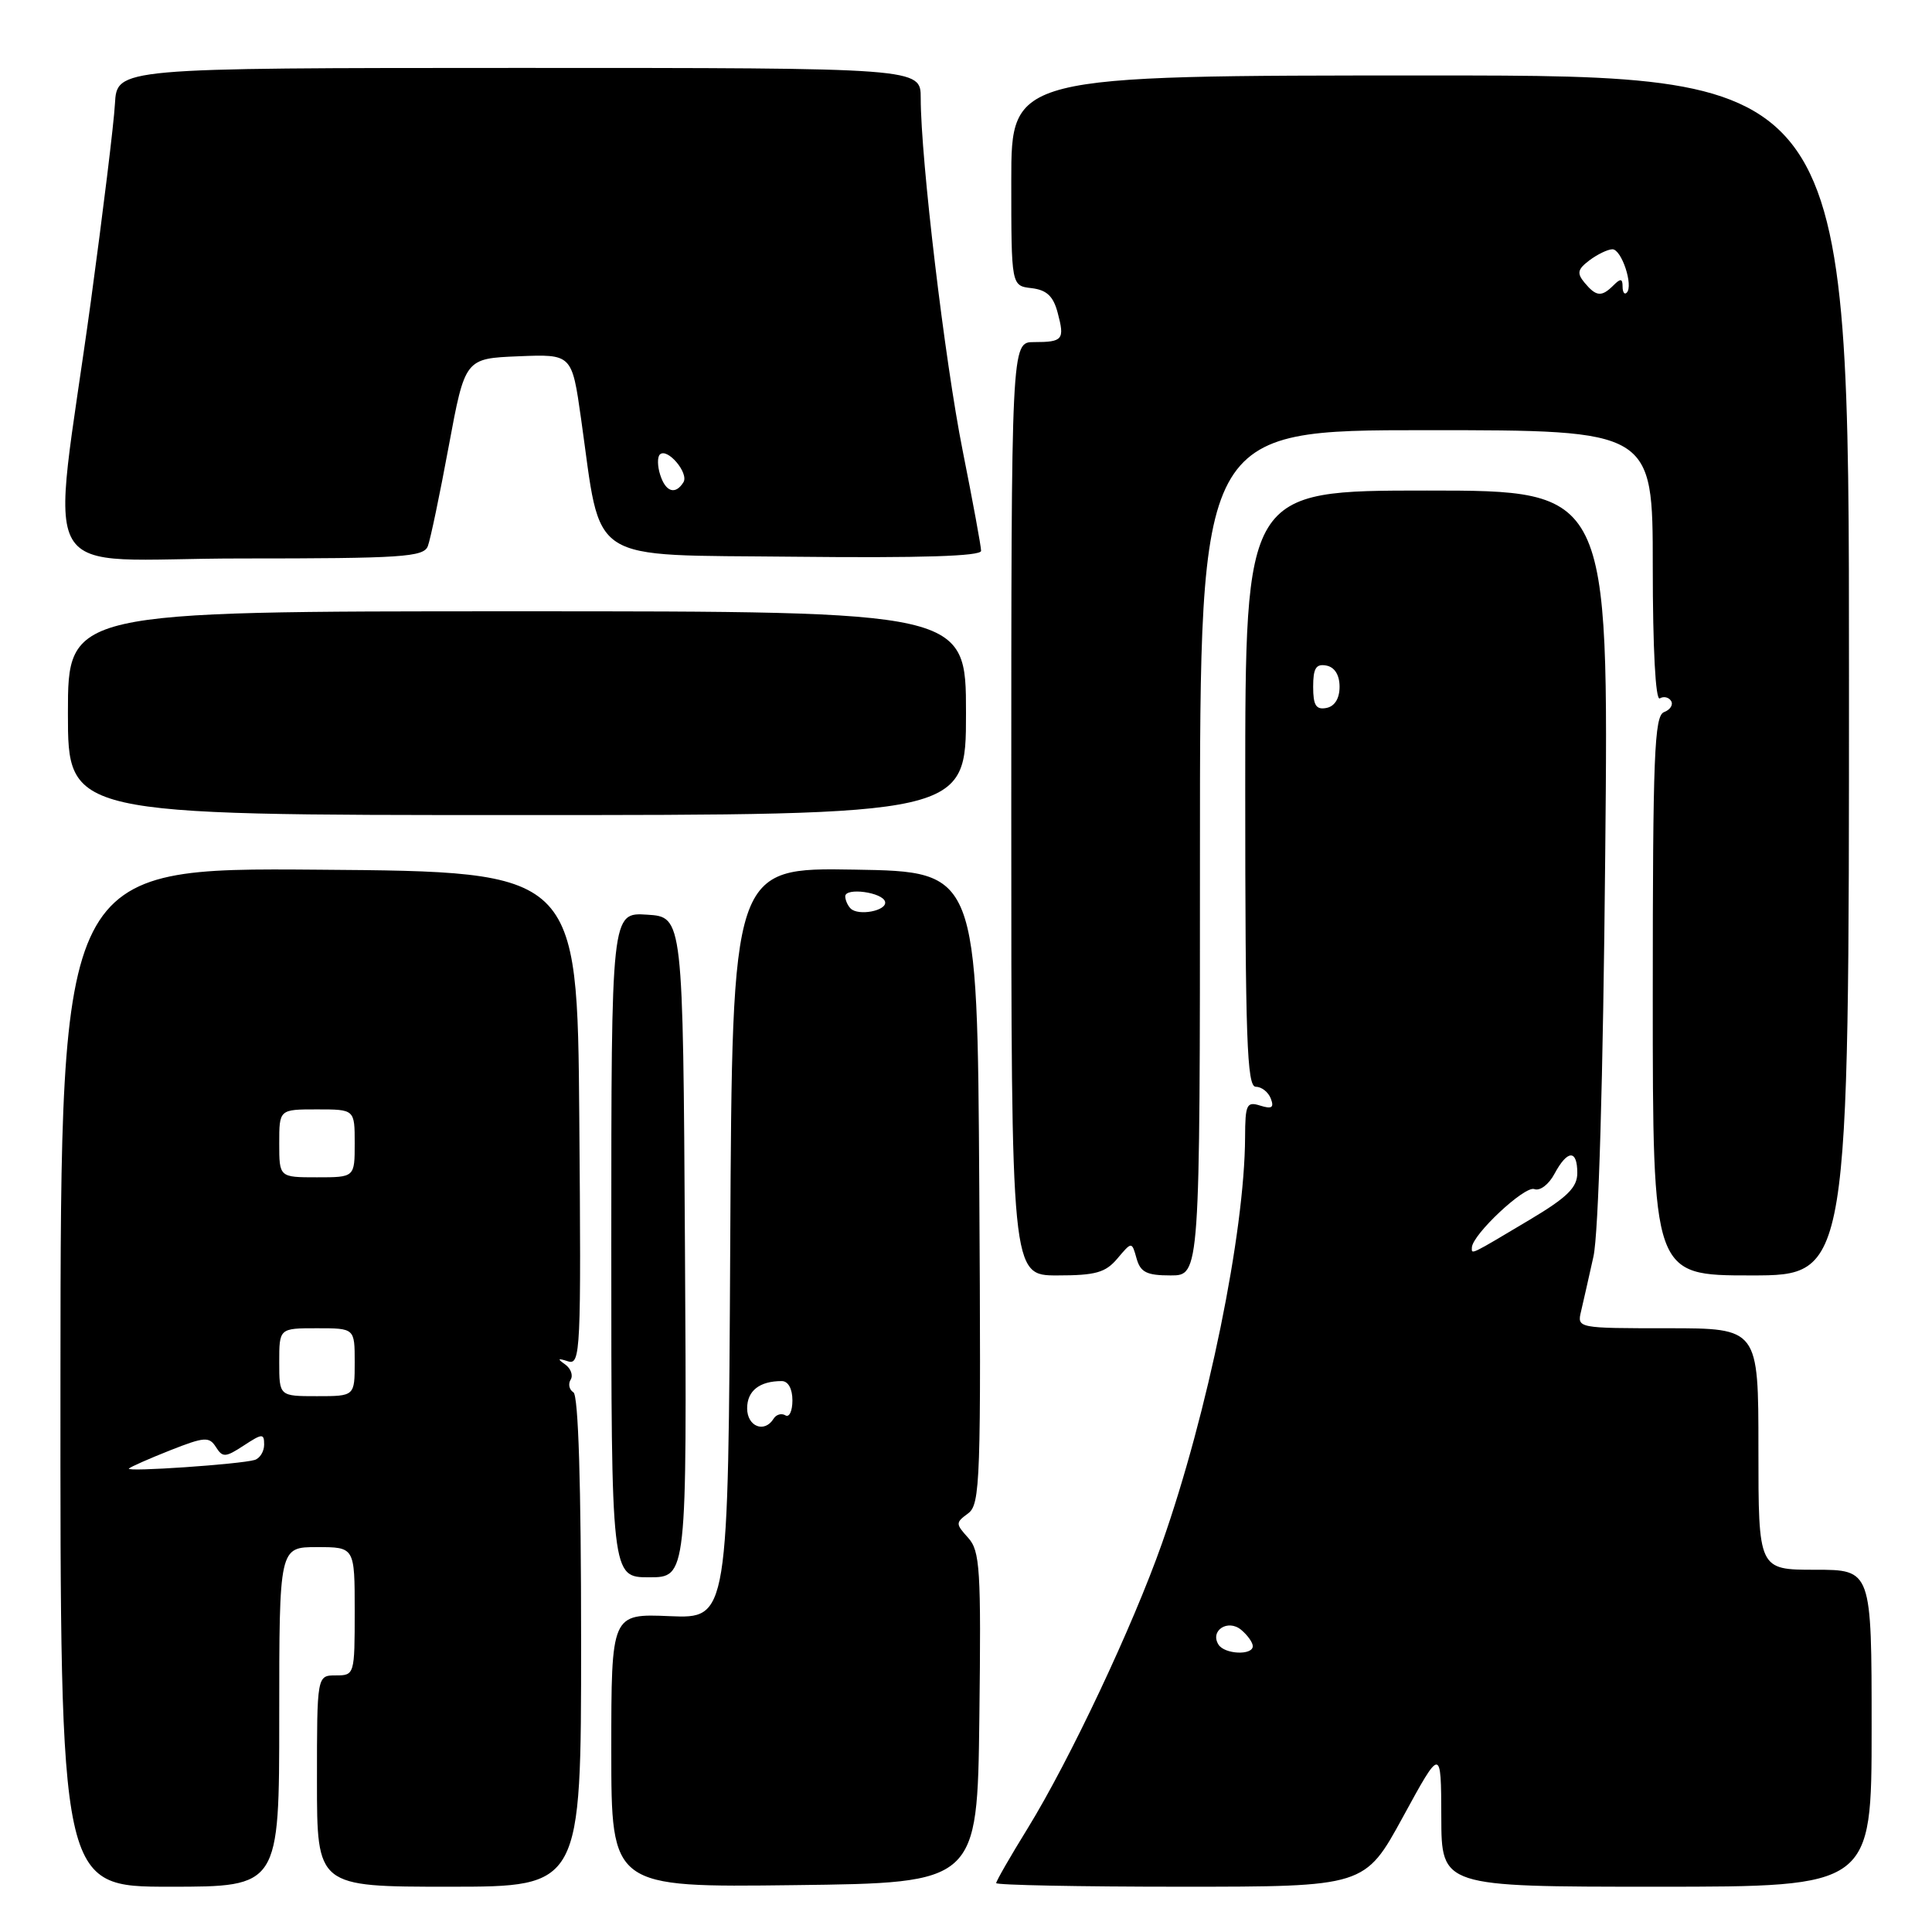 <?xml version="1.0" encoding="UTF-8" standalone="no"?>
<!DOCTYPE svg PUBLIC "-//W3C//DTD SVG 1.1//EN" "http://www.w3.org/Graphics/SVG/1.1/DTD/svg11.dtd" >
<svg xmlns="http://www.w3.org/2000/svg" xmlns:xlink="http://www.w3.org/1999/xlink" version="1.1" viewBox="0 0 256 256">
 <g >
 <path fill="currentColor"
d=" M 37.00 227.50 C 37.00 205.00 37.00 205.00 42.00 205.00 C 47.00 205.00 47.00 205.00 47.00 213.50 C 47.00 221.90 46.97 222.00 44.50 222.00 C 42.00 222.00 42.00 222.00 42.00 236.00 C 42.00 250.00 42.00 250.00 59.50 250.00 C 77.00 250.00 77.00 250.00 77.00 217.56 C 77.00 196.66 76.64 184.89 75.98 184.49 C 75.42 184.14 75.26 183.39 75.61 182.82 C 75.97 182.25 75.64 181.33 74.88 180.79 C 73.81 180.04 73.90 179.94 75.26 180.38 C 76.93 180.92 77.01 179.10 76.76 148.22 C 76.50 115.50 76.50 115.50 42.27 115.24 C 8.05 114.97 8.05 114.97 8.01 182.49 C 7.98 250.00 7.98 250.00 22.49 250.00 C 37.00 250.00 37.00 250.00 37.00 227.50 Z  M 129.77 227.60 C 130.01 207.88 129.86 205.51 128.28 203.76 C 126.61 201.91 126.61 201.76 128.27 200.54 C 129.90 199.35 130.00 196.27 129.76 157.38 C 129.50 115.50 129.50 115.50 113.26 115.23 C 97.02 114.95 97.02 114.95 96.76 164.71 C 96.50 214.47 96.50 214.47 88.75 214.15 C 81.00 213.82 81.00 213.82 81.00 231.96 C 81.00 250.09 81.00 250.09 105.25 249.79 C 129.50 249.50 129.50 249.50 129.77 227.60 Z  M 185.90 240.75 C 190.95 231.50 190.95 231.50 190.98 240.75 C 191.00 250.00 191.00 250.00 219.50 250.00 C 248.00 250.00 248.00 250.00 248.00 229.00 C 248.00 208.00 248.00 208.00 240.50 208.00 C 233.00 208.00 233.00 208.00 233.00 192.00 C 233.00 176.00 233.00 176.00 220.98 176.00 C 209.03 176.00 208.96 175.99 209.50 173.75 C 209.79 172.51 210.53 169.25 211.14 166.50 C 211.82 163.41 212.42 143.11 212.70 113.25 C 213.17 65.00 213.17 65.00 189.08 65.00 C 165.00 65.00 165.00 65.00 165.00 104.50 C 165.00 137.60 165.23 144.00 166.39 144.00 C 167.16 144.00 168.06 144.70 168.39 145.57 C 168.85 146.77 168.52 146.98 166.99 146.50 C 165.19 145.93 165.00 146.33 164.98 150.68 C 164.93 163.34 160.04 187.24 153.97 204.50 C 150.09 215.51 141.77 233.16 136.17 242.27 C 133.87 245.99 132.00 249.25 132.00 249.52 C 132.00 249.78 142.99 250.00 156.43 250.00 C 180.85 250.00 180.85 250.00 185.90 240.75 Z  M 90.76 165.25 C 90.50 121.50 90.50 121.50 85.75 121.20 C 81.00 120.89 81.00 120.89 81.00 164.95 C 81.00 209.00 81.00 209.00 86.01 209.00 C 91.02 209.00 91.02 209.00 90.76 165.25 Z  M 148.07 166.75 C 149.97 164.50 149.97 164.50 150.60 166.75 C 151.12 168.59 151.94 169.00 155.12 169.00 C 159.00 169.00 159.00 169.00 159.00 113.00 C 159.00 57.00 159.00 57.00 189.00 57.00 C 219.00 57.00 219.00 57.00 219.00 75.06 C 219.00 85.95 219.37 92.89 219.93 92.54 C 220.44 92.23 221.12 92.38 221.43 92.88 C 221.74 93.38 221.32 94.05 220.49 94.36 C 219.21 94.86 219.00 100.04 219.00 131.97 C 219.00 169.00 219.00 169.00 232.00 169.00 C 245.00 169.00 245.00 169.00 245.00 89.50 C 245.00 10.00 245.00 10.00 189.50 10.00 C 134.00 10.00 134.00 10.00 134.00 23.93 C 134.00 37.87 134.00 37.87 136.68 38.18 C 138.69 38.42 139.57 39.24 140.15 41.45 C 141.10 45.01 140.84 45.33 137.00 45.33 C 134.00 45.33 134.00 45.33 134.00 107.17 C 134.00 169.00 134.00 169.00 140.09 169.00 C 145.18 169.00 146.49 168.63 148.07 166.75 Z  M 128.00 94.50 C 128.00 81.00 128.00 81.00 68.50 81.00 C 9.00 81.00 9.00 81.00 9.00 94.50 C 9.00 108.00 9.00 108.00 68.50 108.00 C 128.00 108.00 128.00 108.00 128.00 94.50 Z  M 56.69 72.37 C 57.03 71.48 58.28 65.51 59.46 59.12 C 61.62 47.50 61.62 47.50 68.70 47.21 C 75.78 46.92 75.78 46.92 76.99 55.46 C 79.77 75.01 77.38 73.46 105.31 73.77 C 122.00 73.95 130.00 73.70 130.00 72.99 C 130.00 72.41 128.90 66.44 127.56 59.72 C 125.19 47.85 122.00 21.06 122.00 12.99 C 122.00 9.00 122.00 9.00 68.75 9.00 C 15.50 9.01 15.50 9.01 15.23 13.75 C 15.09 16.36 13.64 28.17 12.03 40.00 C 6.75 78.51 4.12 74.00 31.90 74.00 C 53.31 74.00 56.13 73.81 56.69 72.37 Z  M 17.08 194.59 C 17.31 194.36 19.78 193.27 22.56 192.17 C 27.10 190.38 27.72 190.34 28.61 191.74 C 29.50 193.15 29.87 193.13 32.30 191.54 C 34.76 189.93 35.00 189.92 35.00 191.42 C 35.00 192.32 34.44 193.24 33.75 193.45 C 31.87 194.02 16.60 195.07 17.08 194.59 Z  M 37.00 180.50 C 37.00 176.00 37.00 176.00 42.00 176.00 C 47.00 176.00 47.00 176.00 47.00 180.50 C 47.00 185.00 47.00 185.00 42.00 185.00 C 37.00 185.00 37.00 185.00 37.00 180.50 Z  M 37.00 151.50 C 37.00 147.00 37.00 147.00 42.00 147.00 C 47.00 147.00 47.00 147.00 47.00 151.50 C 47.00 156.00 47.00 156.00 42.00 156.00 C 37.00 156.00 37.00 156.00 37.00 151.50 Z  M 99.00 186.61 C 99.00 184.29 100.64 183.00 103.58 183.00 C 104.44 183.00 105.00 184.02 105.00 185.56 C 105.00 186.97 104.58 187.86 104.07 187.54 C 103.56 187.23 102.86 187.42 102.51 187.98 C 101.30 189.94 99.00 189.03 99.00 186.61 Z  M 112.71 120.38 C 112.32 119.99 112.00 119.26 112.00 118.77 C 112.00 117.55 117.01 118.24 117.28 119.50 C 117.54 120.68 113.74 121.41 112.71 120.38 Z  M 161.45 217.91 C 160.30 216.06 162.70 214.50 164.46 215.96 C 165.31 216.67 166.00 217.64 166.00 218.12 C 166.00 219.38 162.25 219.21 161.45 217.91 Z  M 195.03 165.31 C 195.08 163.60 202.04 157.08 203.30 157.56 C 204.04 157.85 205.23 156.95 205.98 155.53 C 207.70 152.33 209.00 152.29 209.00 155.43 C 209.00 157.34 207.68 158.65 202.75 161.59 C 194.70 166.39 195.00 166.25 195.03 165.31 Z  M 174.00 91.00 C 174.00 88.54 174.38 87.93 175.75 88.19 C 176.85 88.40 177.50 89.44 177.50 91.00 C 177.50 92.56 176.85 93.60 175.75 93.81 C 174.38 94.07 174.00 93.46 174.00 91.00 Z  M 209.97 37.47 C 208.92 36.20 209.03 35.69 210.60 34.50 C 211.65 33.71 213.01 33.05 213.64 33.03 C 214.86 33.00 216.47 37.86 215.55 38.78 C 215.25 39.09 215.00 38.72 215.00 37.97 C 215.00 36.90 214.73 36.87 213.80 37.80 C 212.22 39.38 211.51 39.31 209.97 37.47 Z  M 87.48 62.92 C 87.11 61.78 87.09 60.57 87.43 60.23 C 88.40 59.26 91.31 62.68 90.56 63.90 C 89.50 65.61 88.20 65.20 87.48 62.92 Z "/>
</g>
</svg>